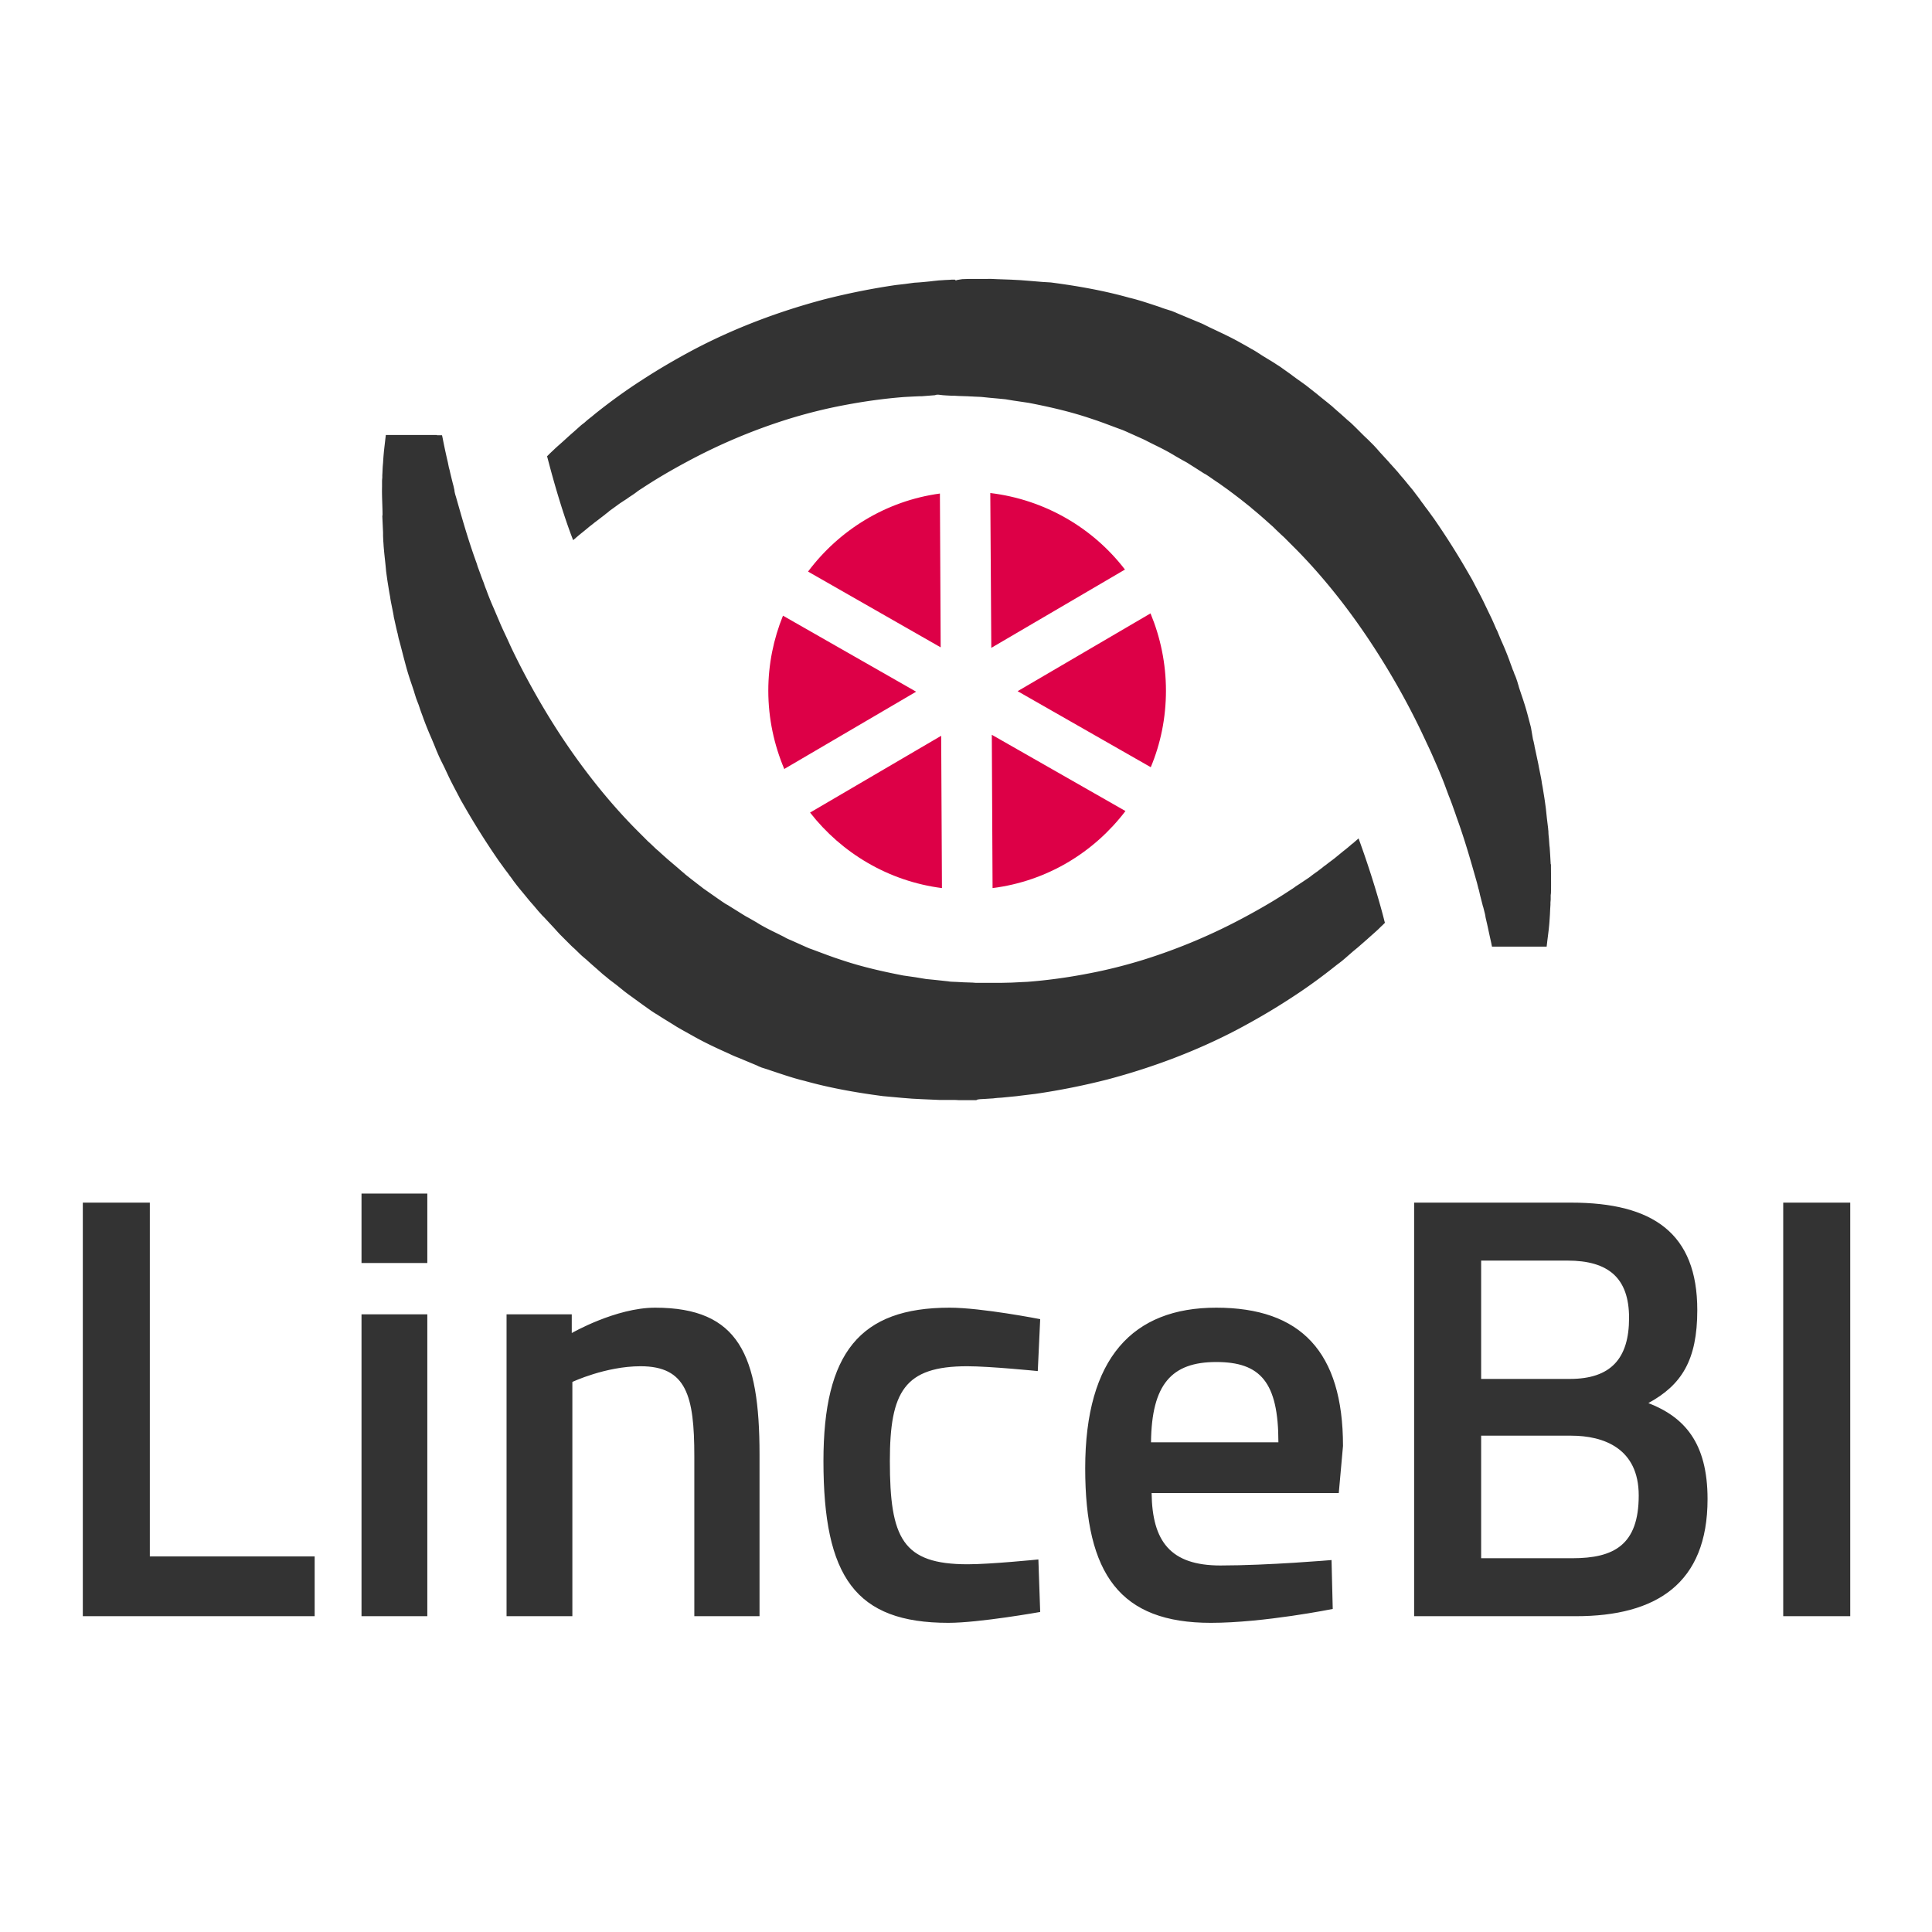 <?xml version="1.0" encoding="utf-8" standalone="no"?>
<!DOCTYPE svg PUBLIC "-//W3C//DTD SVG 1.1//EN" "http://www.w3.org/Graphics/SVG/1.1/DTD/svg11.dtd">
<svg xmlns="http://www.w3.org/2000/svg" xmlns:xlink="http://www.w3.org/1999/xlink" version="1.1" width="1024" height="1024" viewBox="0 0 3200 3200" preserveAspectRatio="xMidYMid meet">
	<path fill="#333333" d="M1634.78 461.953h-29.348l-11.74.42-7.965 1.258-2.516.84h-.418l-.42-.84-.84-.418h-5.449c-4.61.418-9.642.418-14.252.84l-7.127.418-3.774.42-4.192.418-7.13.842c-8.381.84-16.768 1.68-25.152 2.098l-15.515 2.098-14.671 1.678a1157.258 1157.258 0 0 0-119.487 23.93c-75.882 20.143-147.155 47.423-211.718 81.002-31.864 16.786-62.05 34.413-89.718 52.46-26.833 17.21-52.827 36.1-77.984 56.244l-5.029 4.196-3.774 2.938-4.19 3.36-4.196 3.774-5.449 4.2-11.738 10.491-.418.42c-5.45 4.618-10.483 9.234-15.515 13.852-5.03 4.614-10.479 9.232-15.93 14.27-2.515 2.516-6.708 6.293-8.806 8.391l-.418.42-3.77 3.78 1.254 4.616c20.545 78.906 37.314 121.718 37.734 123.397l4.193 10.912 8.804-7.555c5.03-4.196 10.479-8.394 15.93-13.01 3.353-2.938 7.13-5.458 10.48-8.394l3.358-2.518 7.126-5.458 7.127-5.454.418-.42c2.096-1.684 4.61-3.36 6.708-5.46l7.548-5.454c4.19-2.938 8.383-6.297 12.993-9.235l2.518-1.68 5.869-3.774c3.354-2.52 6.708-4.618 10.482-7.138l5.869-4.196 2.098-1.678 3.77-2.516 4.61-2.942c20.964-13.85 44.443-27.7 71.695-42.39a950.426 951.481 0 0 1 167.698-70.932c31.027-9.653 62.887-17.627 94.333-23.505 33.118-6.292 66.238-10.91 99.36-13.43l15.929-.84 9.644-.418h3.355l21.379-1.68 2.938-.838h3.354l7.127.84 6.29.418 7.962.42h4.61v-2.098 2.098l6.71.42 12.998.42c2.934 0 6.29.42 9.642.42 5.45.418 10.901.418 16.351.84l12.16 1.256 13.834 1.26 12.997 1.258 12.576 2.1 14.253 2.098 11.32 1.68c30.607 5.88 66.663 13.852 100.62 25.185l12.581 4.194 5.865 2.098 5.872 2.098 24.734 9.234 5.87 2.098 5.87 2.52 12.16 5.46 12.156 5.454c3.774 1.678 7.546 3.358 11.319 5.456l12.58 6.296c11.317 5.455 22.638 11.33 33.538 18.049l11.739 6.714c1.258.84 2.514 1.26 3.774 2.098 2.516 1.258 4.61 2.518 7.127 4.196l11.318 7.136 10.483 6.716c1.258.84 2.512 1.678 4.192 2.518 2.516 1.26 4.61 2.938 6.708 4.196l10.901 7.557 6.287 4.196 14.674 10.492 11.741 8.816 8.805 6.714 10.06 7.977 6.29 5.034c1.258.84 2.096 2.098 3.35 2.938 6.71 5.458 13 10.914 19.708 16.788 3.77 3.358 7.964 7.136 11.739 10.492 2.516 2.098 4.61 4.2 7.126 6.72 2.934 2.936 6.29 5.874 9.22 8.81l4.615 4.196 4.192 4.2 6.708 6.715 10.901 10.91c42.763 43.651 83.43 94.436 120.743 150.679 31.444 47.427 60.792 98.634 86.365 152.357 2.096 4.614 4.193 8.812 6.289 13.43 3.776 7.975 7.126 15.11 10.48 22.665l5.87 13.432c3.357 7.552 6.289 14.69 9.225 21.823a464.191 464.191 0 0 1 8.385 21.826c1.678 4.194 2.936 7.976 4.61 12.17 3.776 9.235 6.708 18.05 10.064 27.283l1.678 5.036c14.671 40.295 24.316 75.127 34.375 110.384l2.518 10.073.418.84.42 2.097c.84 2.94 1.256 5.88 2.096 8.815l4.192 16.37.84 2.516 1.676 6.716.418 1.678c.838 2.94 1.258 5.88 1.676 8.4l2.513 10.907.842 3.78c3.77 17.628 5.87 26.862 5.87 26.862l1.258 6.294h90.557l.84-7.134c0-.84 2.51-19.308 2.933-24.342.42-3.782.84-8.818 1.26-15.53l.416-6.297.42-9.234.42-6.716v-2.938c0-2.098.418-4.198.418-6.294v-6.716l.42-3.356c.42-15.951 0-31.901 0-47.85h-.42l-.84-15.11-.838-12.59-.418-3.356-.84-11.756c-.42-3.774-.84-7.554-.84-10.912 0-1.68-.416-3.356-.416-5.034l-2.098-17.21-1.676-15.95c-.84-6.293-1.678-12.59-2.517-18.048l-2.932-18.046c-.42-2.098-.84-4.616-1.26-6.716-.418-3.776-1.258-7.976-2.094-12.17l-2.518-12.591c-.42-2.098-.836-4.618-1.256-6.716l-4.193-19.728-2.098-9.65v-.84c-.836-3.361-1.254-6.72-2.512-10.494l-3.354-19.729-5.872-22.244c-2.934-10.913-6.287-21.405-10.06-32.319l-3.773-11.332-1.258-4.614c-.84-2.098-1.26-4.618-2.096-6.72-1.258-3.773-2.518-7.551-4.196-10.91-.837-2.515-1.675-5.039-2.93-7.555-1.68-5.034-3.775-10.074-5.451-15.108-4.196-11.335-8.807-22.667-13.837-33.579-1.678-4.194-3.352-7.974-5.032-12.17-.84-2.098-1.674-4.196-2.93-6.298-2.52-5.874-5.033-11.751-7.549-17.205l-11.319-23.506c-5.45-11.752-12.158-23.923-18.029-35.255a175.401 175.401 0 0 0-6.708-12.172 1265.527 1265.527 0 0 0-59.953-95.274c-3.773-5.036-7.547-10.492-11.317-15.532-2.098-2.517-4.196-5.454-5.87-7.973-2.097-2.518-4.195-5.456-5.87-7.976-3.775-5.034-7.965-10.49-11.74-15.528l-6.288-7.554c-4.192-5.038-8.386-10.494-12.997-15.53l-5.87-7.135-3.77-4.194c-2.1-2.52-4.614-5.038-6.71-7.558-1.259-1.258-2.517-2.516-3.357-3.778l-14.67-15.95-5.871-6.714-5.03-5.457-5.45-5.454-3.771-3.78-7.548-7.134-7.549-7.554c-4.61-4.618-9.642-9.652-14.67-14.27l-5.455-4.62c-5.87-5.455-12.158-10.911-18.447-16.369-1.258-1.258-2.516-2.098-3.774-3.356-2.516-2.52-5.45-4.62-8.385-7.136l-12.578-10.074-7.125-5.874-17.609-13.855c-6.29-4.614-12.997-9.232-19.285-13.846l-6.708-5.04-12.997-9.232c-3.354-2.518-6.708-4.618-10.06-6.717l-3.777-2.516-19.285-11.754-8.383-5.456c-3.356-2.098-6.708-4.194-10.064-5.876-1.26-.84-2.932-1.678-4.19-2.516l-14.257-7.976c-16.347-9.234-33.956-17.21-50.727-25.183l-8.387-4.194c-5.03-2.52-10.478-4.618-15.51-6.72l-15.093-6.29-15.095-6.3c-.84-.418-1.676-.84-2.93-1.258-1.68-.84-3.359-1.258-5.035-2.098l-7.966-2.52c-4.19-1.258-7.965-2.516-12.157-4.194-16.77-5.46-33.542-11.335-51.147-15.53-38.992-10.915-81.335-18.889-129.548-25.185l-13.834-.84-20.126-1.678-15.93-1.258-15.932-.84-23.479-.838-9.22-.422z" />
	<path fill="#333333" d="M723.754 720.498h-84.687l-.84 6.714c0 .84-2.094 17.63-2.512 22.663-.422 4.2-.84 9.654-1.26 16.79l-.42 4.616c-.42 5.038-.42 10.074-.84 15.95v2.938c0 2.098-.414 4.197-.414 6.717v9.232c-.422 15.95.836 31.9.836 47.849h-.42l1.26 28.118v5.456l.42 9.235c.416 3.776.416 7.556.836 10.912 0 1.68.42 3.356.42 5.038.84 9.232 2.096 18.886 2.934 28.54l.42 4.617c.84 6.296 1.678 12.592 2.515 18.048l2.936 18.047c.42 2.098.84 4.616 1.26 6.714.414 3.776 1.256 7.976 2.092 12.172l2.518 12.594c.418 2.098.84 4.614 1.258 6.714v.84l4.19 18.885 1.677 7.136.84 2.938v.42c.84 3.356 1.258 6.716 2.516 10.494 2.512 9.232 5.03 19.307 7.544 28.96l3.354 12.591c2.935 10.912 6.29 21.406 10.063 32.317l3.774 11.334.418 1.678 2.936 9.234 2.096 5.456 2.095 5.454 2.516 7.557c1.68 5.036 3.774 10.074 5.45 15.108a578.35 578.35 0 0 0 13.837 34c1.678 4.195 3.352 7.975 5.032 12.17l2.512 6.293c2.515 5.88 5.033 11.754 7.967 17.63l5.032 10.074 6.288 13.431c5.45 11.752 12.157 23.922 18.027 35.255a176.228 176.228 0 0 0 6.707 12.17 1265.55 1265.55 0 0 0 59.953 95.275c3.77 5.036 7.545 10.495 11.32 15.53 2.097 2.517 4.193 5.455 5.868 7.975 2.098 2.518 4.196 5.458 5.872 7.976 3.77 5.036 7.964 10.49 12.157 15.53l6.29 7.551c4.192 5.038 8.382 10.494 12.995 15.53l2.936 3.358 6.706 7.976c2.098 2.516 4.61 5.034 6.709 7.554l3.774 3.778 17.19 18.467 3.351 3.776 5.032 5.458 5.45 5.456 6.289 6.294 4.61 4.618c2.517 2.52 5.034 5.04 7.549 7.136 5.03 4.617 9.64 9.653 15.093 14.27l5.032 4.195c5.866 5.458 12.157 10.914 18.445 16.37 1.26 1.26 2.936 2.52 4.194 3.776 2.513 2.098 5.03 4.62 7.965 6.72l7.546 6.293 5.03 3.778 7.129 5.454c5.868 4.62 11.74 9.654 18.025 14.272 6.29 4.618 12.16 8.816 18.449 13.43l7.546 5.46 12.997 9.231c3.352 2.098 6.709 4.618 10.06 6.296l3.773 2.516c9.226 5.88 18.45 11.336 27.672 17.21 3.354 2.1 6.708 3.778 10.062 5.878 1.68.84 2.934 1.678 4.61 2.516l14.255 7.975c16.351 9.234 33.958 17.63 50.733 25.184l8.38 3.776c5.033 2.52 10.065 4.616 15.514 6.716l15.095 6.294 15.09 6.297 2.518 1.259c1.675.84 3.353 1.26 5.03 2.098l7.965 2.52c4.195 1.257 8.387 2.935 12.577 4.195 16.351 5.458 33.542 11.334 51.147 15.53 38.99 10.912 81.337 18.89 129.55 25.183l32.282 2.938 15.93 1.258 15.932.84 28.931 1.258h24.314c3.354 0 7.128.422 10.482.422h26.832l.416-.42.84-.42 1.68-.42 3.35-.418 7.967-.42 6.288-.42 7.128-.42 3.355-.418 4.192-.42 6.708-.42c8.385-.84 17.187-1.68 25.572-2.52l2.936-.42 27.67-3.356a1157.271 1157.271 0 0 0 119.487-23.925c75.882-20.148 147.152-47.427 211.718-81.004 31.862-16.788 62.05-34.416 89.72-52.465 26.831-17.206 52.823-36.096 77.98-56.24l5.03-3.777 3.774-2.938 5.45-4.618 3.353-2.936 9.643-8.396 7.128-5.88 9.643-8.39 6.708-5.877c5.03-4.618 10.48-9.232 15.93-14.27 2.519-2.098 6.291-6.294 8.804-8.392l.841-.84 3.353-3.36-1.26-4.616c0-.42-13.415-54.144-38.15-123.397l-4.19-11.752-9.225 7.978s-.84.84-1.26.84a252.066 252.066 0 0 1-14.671 12.17l-13.837 11.331c-4.61 3.776-9.643 7.136-14.253 10.914l-4.612 3.356-2.516 2.098-5.033 3.78-2.096 1.676c-4.192 2.94-8.38 5.88-12.575 9.238l-2.936 2.096-7.546 5.038-8.807 5.875-4.61 2.937-3.354 2.518-2.516 1.678c-2.094 1.261-3.77 2.52-5.867 3.78-20.961 13.85-44.44 27.7-71.692 42.389a950.426 951.481 0 0 1-167.7 70.932c-31.022 9.654-62.884 17.628-94.327 23.505-32.702 6.296-66.242 10.914-99.362 13.43l-9.227.42-16.35.84-18.026.418h-41.508v.84-.84l-5.447-.42-12.58-.418c-3.352 0-6.289-.42-9.22-.42-5.451-.42-10.903-.42-15.934-.84l-2.516-.418c-7.964-.84-15.51-1.68-23.479-2.518l-12.995-1.258-12.577-2.1-5.032-.84-20.541-2.94c-32.284-6.293-66.658-13.85-100.622-25.183l-12.575-4.196-5.87-2.096-5.869-2.098-24.737-9.236-5.87-2.098-5.869-2.52-12.157-5.457-12.16-5.454c-4.19-1.678-7.965-3.36-11.319-5.456l-12.577-6.296c-11.318-5.456-23.059-11.332-33.541-18.05l-11.737-6.715c-1.258-.84-2.516-1.259-3.773-2.097-2.52-1.26-5.032-2.938-7.13-4.196l-6.706-4.196-15.513-9.655c-1.258-.84-2.514-1.68-4.192-2.518-2.515-1.26-4.61-2.938-6.709-4.198l-10.899-7.556-20.96-14.69-10.901-8.392-9.225-7.137-10.062-7.976c-1.68-1.676-3.77-3.356-5.869-5.034-1.26-1.258-2.518-2.098-3.774-3.36l-5.868-5.036-13.837-11.75c-3.774-3.36-7.967-7.135-11.737-10.492-2.098-2.098-4.61-4.2-7.13-6.297l-9.22-8.814-4.615-4.196-4.192-4.2-5.45-5.454-12.157-12.17c-42.763-43.655-83.431-94.438-120.743-150.679-29.346-44.49-58.696-95.695-84.27-149.42l-6.29-13.85c-3.77-7.976-7.124-15.11-10.478-22.664l-10.901-25.601-4.192-9.654c-2.936-7.136-5.87-14.27-8.387-21.407-1.678-4.194-3.354-8.392-4.61-12.59-3.772-9.232-6.708-18.05-10.06-26.863l-1.68-5.454c-14.672-40.294-24.314-75.129-34.379-110.386-1.256-3.776-2.096-7.134-2.514-10.074v-.836l-1.678-7.556-.84-2.938-2.094-8.396-2.516-10.491-.838-3.776-1.258-4.618-1.258-6.298-.42-2.098-1.677-7.134-1.678-7.556c-3.77-17.207-5.03-24.343-5.03-24.343l-1.258-5.874h-8.385z" />
	<path fill="#DD0047" d="M1906.032 1270.74c16.35-39.034 25.157-81.844 25.157-126.75 0-45.334-9.224-88.563-25.575-128.016l-220.103 128.851zm-264.126-197.685 221.363-129.692c-52.825-68.832-132.481-115.84-223.039-126.753Zm-345.04-53.303c-15.51 38.193-24.317 80.164-24.317 124.235 0 46.167 9.646 89.818 26.419 129.688l218.423-128.01zm345.882 197.266 1.258 253.925c89.72-11.332 167.698-58.76 220.103-127.592zm-83.849 1.678-217.172 127.171c52.407 67.155 129.967 113.744 218.428 125.076zm-.84-146.48-1.258-254.764c-89.297 12.17-166.86 60.435-218.427 129.27z" />
	<path fill="#333333" d="M521.169 2676.93v-99h-273v-586h-111v685zM598.778 2676.93h109v-500h-109zm0-585h109v-115h-109zM948.013 2676.93v-388s55-26 113-26c76 0 89 49 89 149v265h108v-268c0-164-34-243-173-243-65 0-138 42-138 42v-31h-108v500zM1572.888 2165.93c-149 0-209 75-209 254 0 192 53 268 207 268 51 0 152-18 152-18l-3-87s-79 8-117 8c-108 0-129-43-129-171 0-115 24-157 128-157 38 0 117 8 117 8l4-86s-97-19-150-19zM2021.434 2592.93c-83 0-113-40-114-120h310l7-78c0-156-70-229-210-229-138 0-217 83-217 266 0 176 58 256 208 256 88 0 202-23 202-23l-2-81s-105 9-184 9zm-115-204c1-96 34-133 108-133 73 0 103 33 103 133zM2342.247 1991.93v685h268c133 0 218-54 218-194 0-94-39-136-98-159 55-30 81-71 81-154 0-127-73-178-209-178zm260 386c54 0 112 21 112 99 0 82-41 104-110 104h-151v-203zm-6-290c68 0 102 29 102 95 0 67-30 101-98 101h-147v-196zM2953.575 2676.93h111v-685h-111z" />
</svg>

